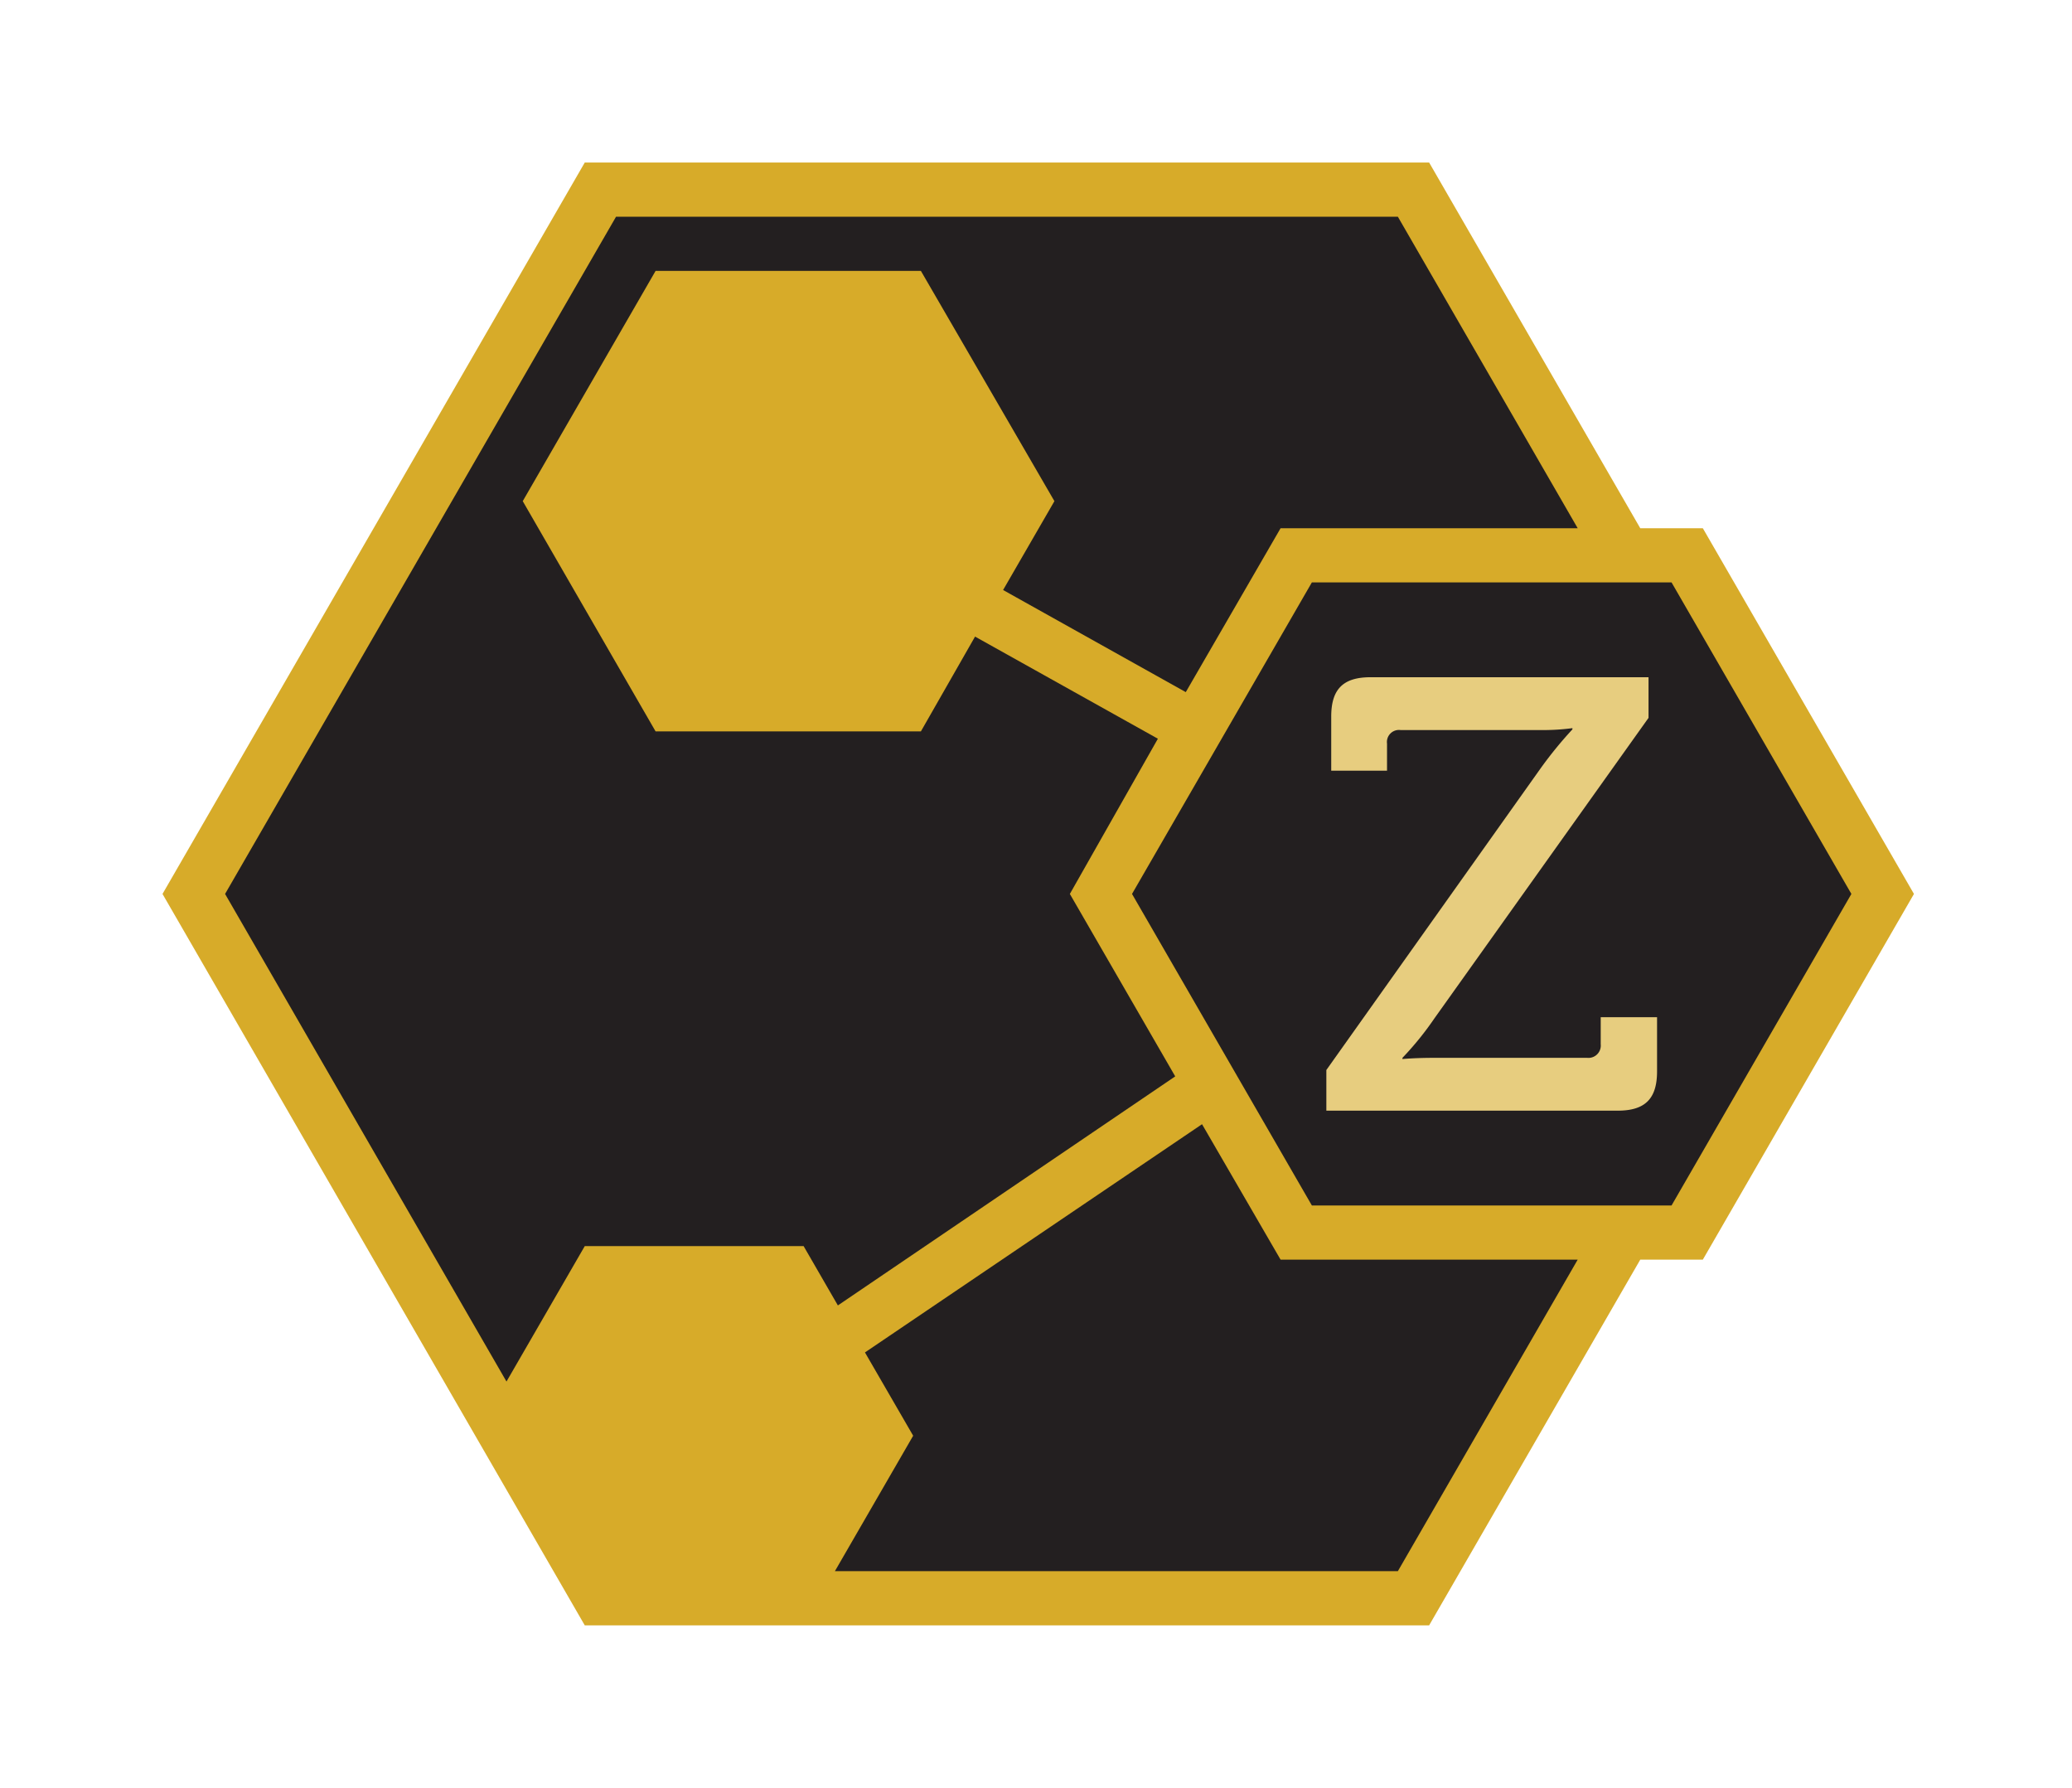 <svg version="1.1" viewBox="0 0 153 132" xmlns="http://www.w3.org/2000/svg">
	<defs>
	  	<style>
			.cls-1 {
			fill: none;
			}
			.cls-2 {
			fill: #e7cd7f;
			}
			.cls-3 {
			fill: #d7ab29;
			}
		</style>
	 </defs>
	<title>Asset 4</title>
	<path d="m134.08 65.604-29.814 51.64h-59.629l-29.814-51.64 29.814-51.64h59.629z" fill="#231f20"/>
	<path d="m123.79 91.659-29.013-0.767-13.843-25.51 15.171-24.743 29.013 0.767 13.843 25.51z" fill="#231f20"/>
 	<g data-name="Layer 2">
  		<g data-name="Layer 1">
		   <rect class="cls-1" width="153" height="132"/>
		   <path class="cls-2" d="M97.94,79,113.71,56.8a29.87,29.87,0,0,1,2.4-2.95v-.09a16.57,16.57,0,0,1-2.4.14H103.42a.89.89,0,0,0-1,1v2H98.3v-4c0-2,.86-2.9,2.9-2.9h20.53v3L105.91,75.2a22.76,22.76,0,0,1-2.35,2.9v.09s.86-.09,2.35-.09H117.2a.91.91,0,0,0,1-1v-2h4.16v4c0,2-.86,2.9-2.9,2.9H97.94Z"/>
		   <path class="cls-3" 						d="M125.74,39h-4.62L105.53,12H43.18L12,66l31.18,54h62.35l15.59-27h4.62l15.59-27ZM45.49,16h57.73L116.5,39H94.56l-7,12.1L74.07,43.56,77.86,37,68,20H48.41L38.6,37l9.81,17H68l4-7,13.5,7.54L79,66l7.78,13.47L61.87,96.38,59.34,92H43.18L37.4,102,16.62,66Zm57.73,100H61.65l5.78-10-3.56-6.15L88.76,83l5.8,10H116.5Zm20.21-27H96.87L83.59,66,96.87,43h26.56l13.28,23Z"/>
  		</g>
 	</g>
</svg>
